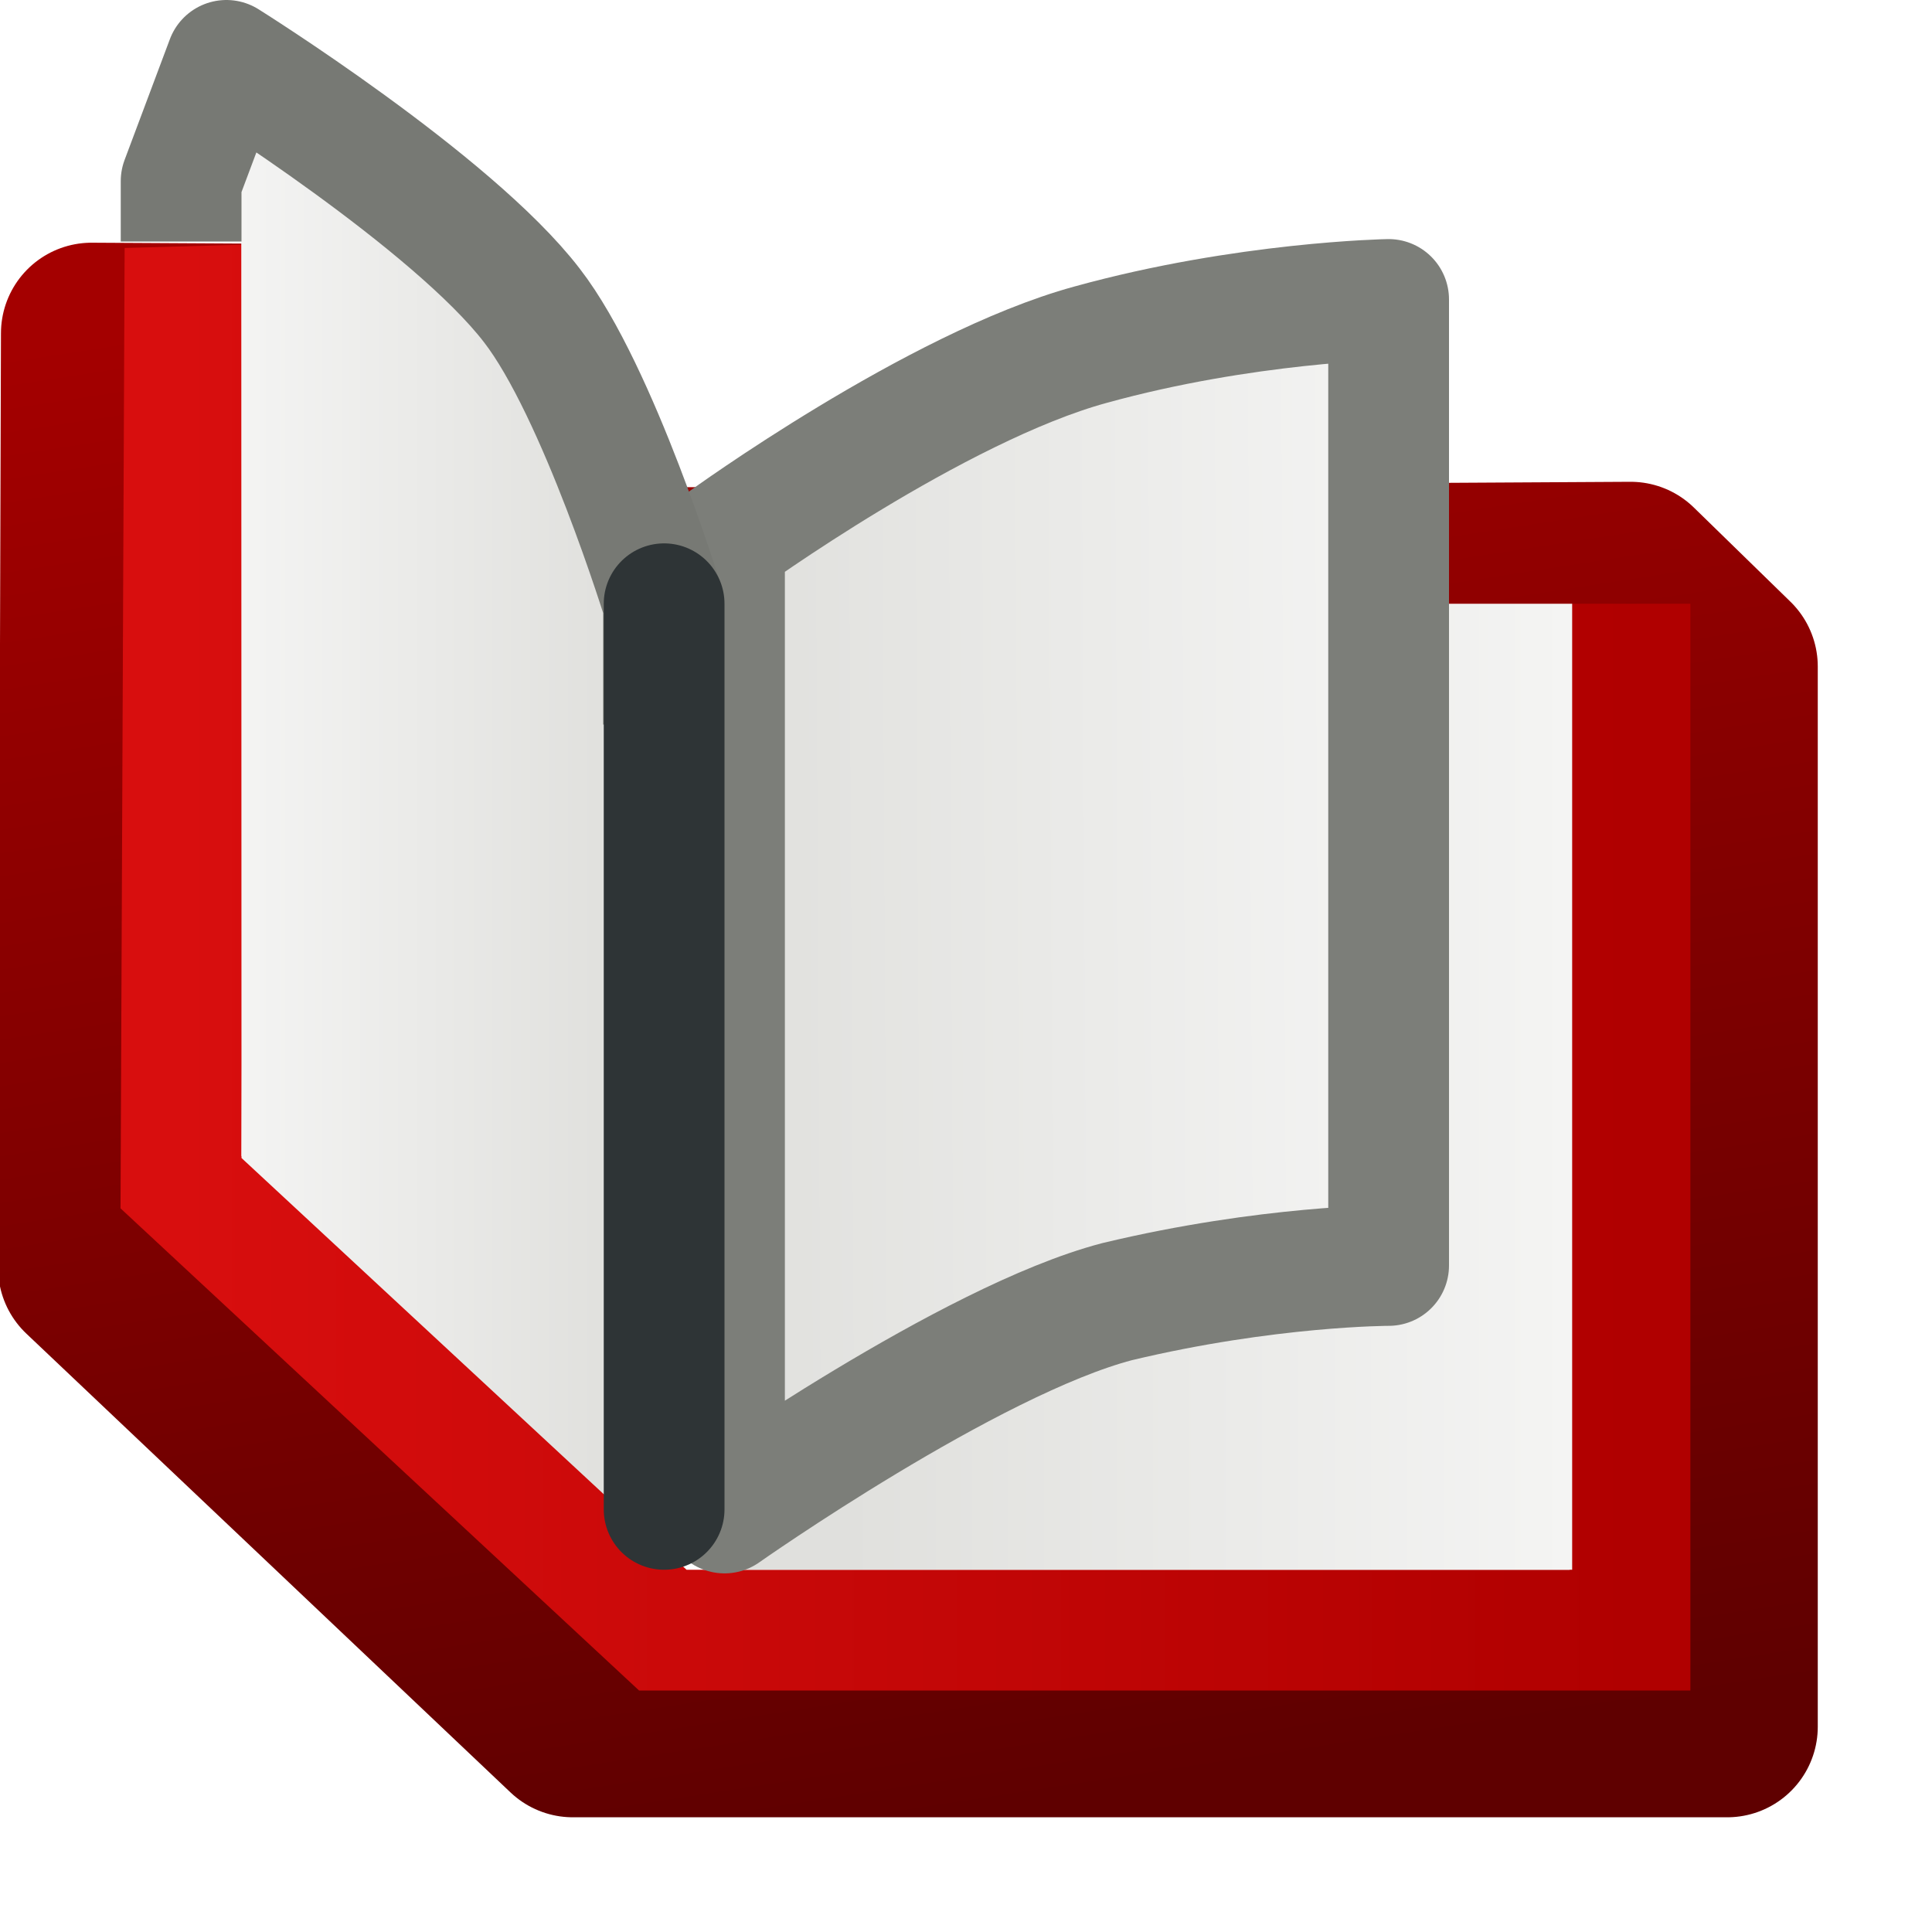 <?xml version="1.0" encoding="UTF-8" standalone="no"?>
<svg xmlns:rdf="http://www.w3.org/1999/02/22-rdf-syntax-ns#" xmlns="http://www.w3.org/2000/svg" height="16px" width="16px" version="1.1" enable-background="new" xmlns:cc="http://creativecommons.org/ns#" xmlns:xlink="http://www.w3.org/1999/xlink" xmlns:dc="http://purl.org/dc/elements/1.1/">
<defs>
<linearGradient id="f" y2="7.02" xlink:href="#a" gradientUnits="userSpaceOnUse" x2="5.09" gradientTransform="matrix(1 0 0 1.01 0 -.011)" y1="7.02" x1="1.97"/>
<linearGradient id="a">
<stop stop-color="#f4f4f3" offset="0"/>
<stop stop-color="#e0e0dd" offset="1"/>
</linearGradient>
<linearGradient id="e" y2="8.06" xlink:href="#a" gradientUnits="userSpaceOnUse" x2="6.09" y1="8.03" x1="11.6"/>
<linearGradient id="d" y2="9" xlink:href="#a" gradientUnits="userSpaceOnUse" x2="7" y1="9" x1="13"/>
<linearGradient id="c" y2="8" gradientUnits="userSpaceOnUse" x2="13.5" y1="8" x1="1.5">
<stop stop-color="#d80e0e" offset="0"/>
<stop stop-color="#b00000" offset="1"/>
</linearGradient>
<linearGradient id="b" y2="15" gradientUnits="userSpaceOnUse" y1="2" x2="8" x1="6">
<stop stop-color="#a40000" offset="0"/>
<stop stop-color="#5f0000" offset="1"/>
</linearGradient>
</defs>
<g>
<path stroke-linejoin="round" d="m0.758 2.76-0.024 7.74 4.01 3.8h9.56v-8.78l-0.8-0.78-8.74 0.05-2.26-2.02z" stroke="url(#b)" stroke-width="1.5" fill="none"/>
<path d="m1.53 2.54-0.031 7.25l3.99 3.71h8.01v-8h-8.5l-2-3z" stroke="url(#c)" fill="none"/>
<g>
<rect rx=".5" ry="0" height="8" width="7.02" y="5" x="6" fill="url(#d)"/>
<path stroke-linejoin="round" d="m6 5.5v7.03s2.03-1.43 3.25-1.75c1.25-0.3 2.25-0.3 2.25-0.3v-8s-1.19 0.021-2.47 0.375c-1.28 0.35-3.03 1.62-3.03 1.62z" stroke="#7c7e79" stroke-width="1px" fill="url(#e)"/>
<path d="m2 9.59-0.002-8.37 1.03-0.188 2 3-0.009 8.36z" fill="url(#f)"/>
</g>
<path stroke-linejoin="round" d="m1.5 2v-0.5l0.375-1s1.87 1.17 2.53 2.03c0.55 0.71 1.09 2.47 1.09 2.47v1" stroke="#777974" stroke-width="1px" fill="none"/>
<path d="m5.5 5v7.5" stroke="#2e3436" stroke-linecap="round" stroke-width="1px" fill="#2e3436"/>
</g>
</svg>
